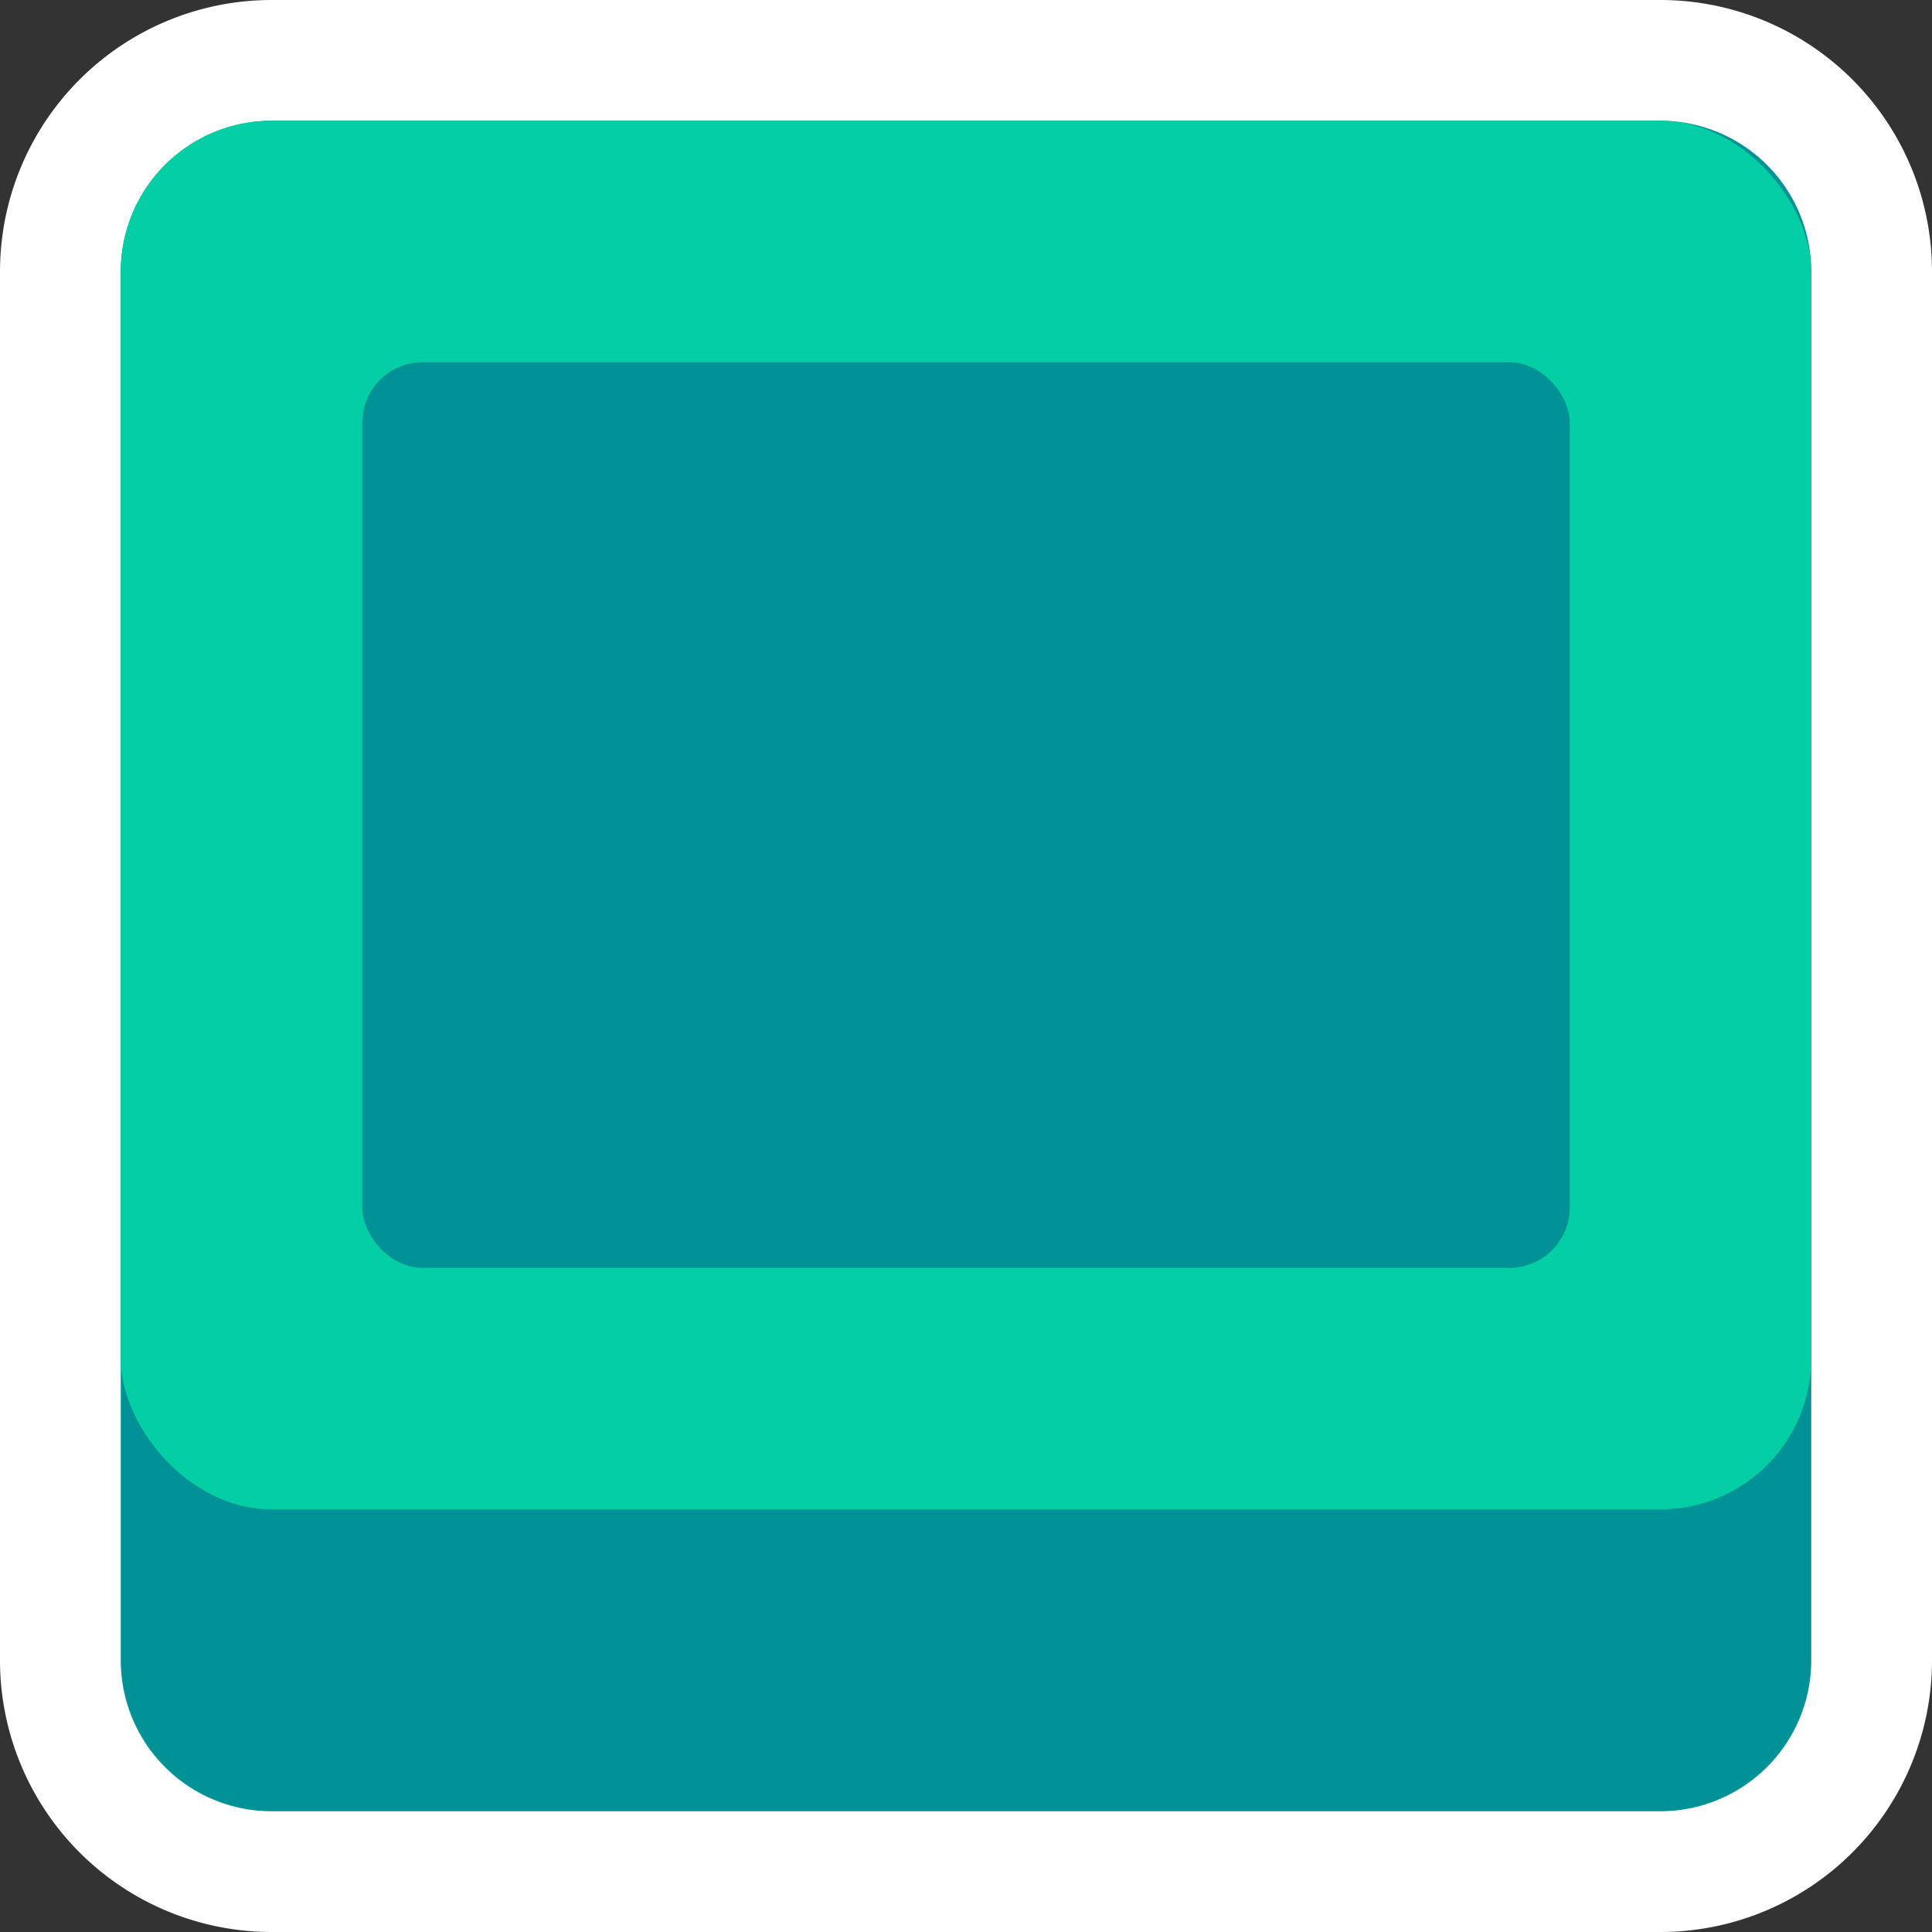<svg xmlns="http://www.w3.org/2000/svg" viewBox="0 0 64 64"><rect x="0" y="0" width="64" height="64" fill="#333333" stroke="none"/><defs><style>.cls-1{fill:#009296;}.cls-2{fill:#fff;}.cls-3{fill:#03cea4;}.cls-4{opacity:0;}</style></defs><title>button-indented-green-active</title><g id="Layer_2" data-name="Layer 2"><g id="Buttons_Containers" data-name="Buttons Containers"><rect class="cls-1" x="2" y="2" width="60" height="60" rx="7"/><path class="cls-2" d="M55,4a5,5,0,0,1,5,5V55a5,5,0,0,1-5,5H9a5,5,0,0,1-5-5V9A5,5,0,0,1,9,4H55m0-4H9A9,9,0,0,0,0,9V55a9,9,0,0,0,9,9H55a9,9,0,0,0,9-9V9a9,9,0,0,0-9-9Z"/><rect class="cls-3" x="4" y="4" width="56" height="46" rx="5"/><rect class="cls-1" x="12" y="12" width="40" height="30" rx="2"/><g class="cls-4"><rect class="cls-2" width="64" height="64"/></g></g></g></svg>